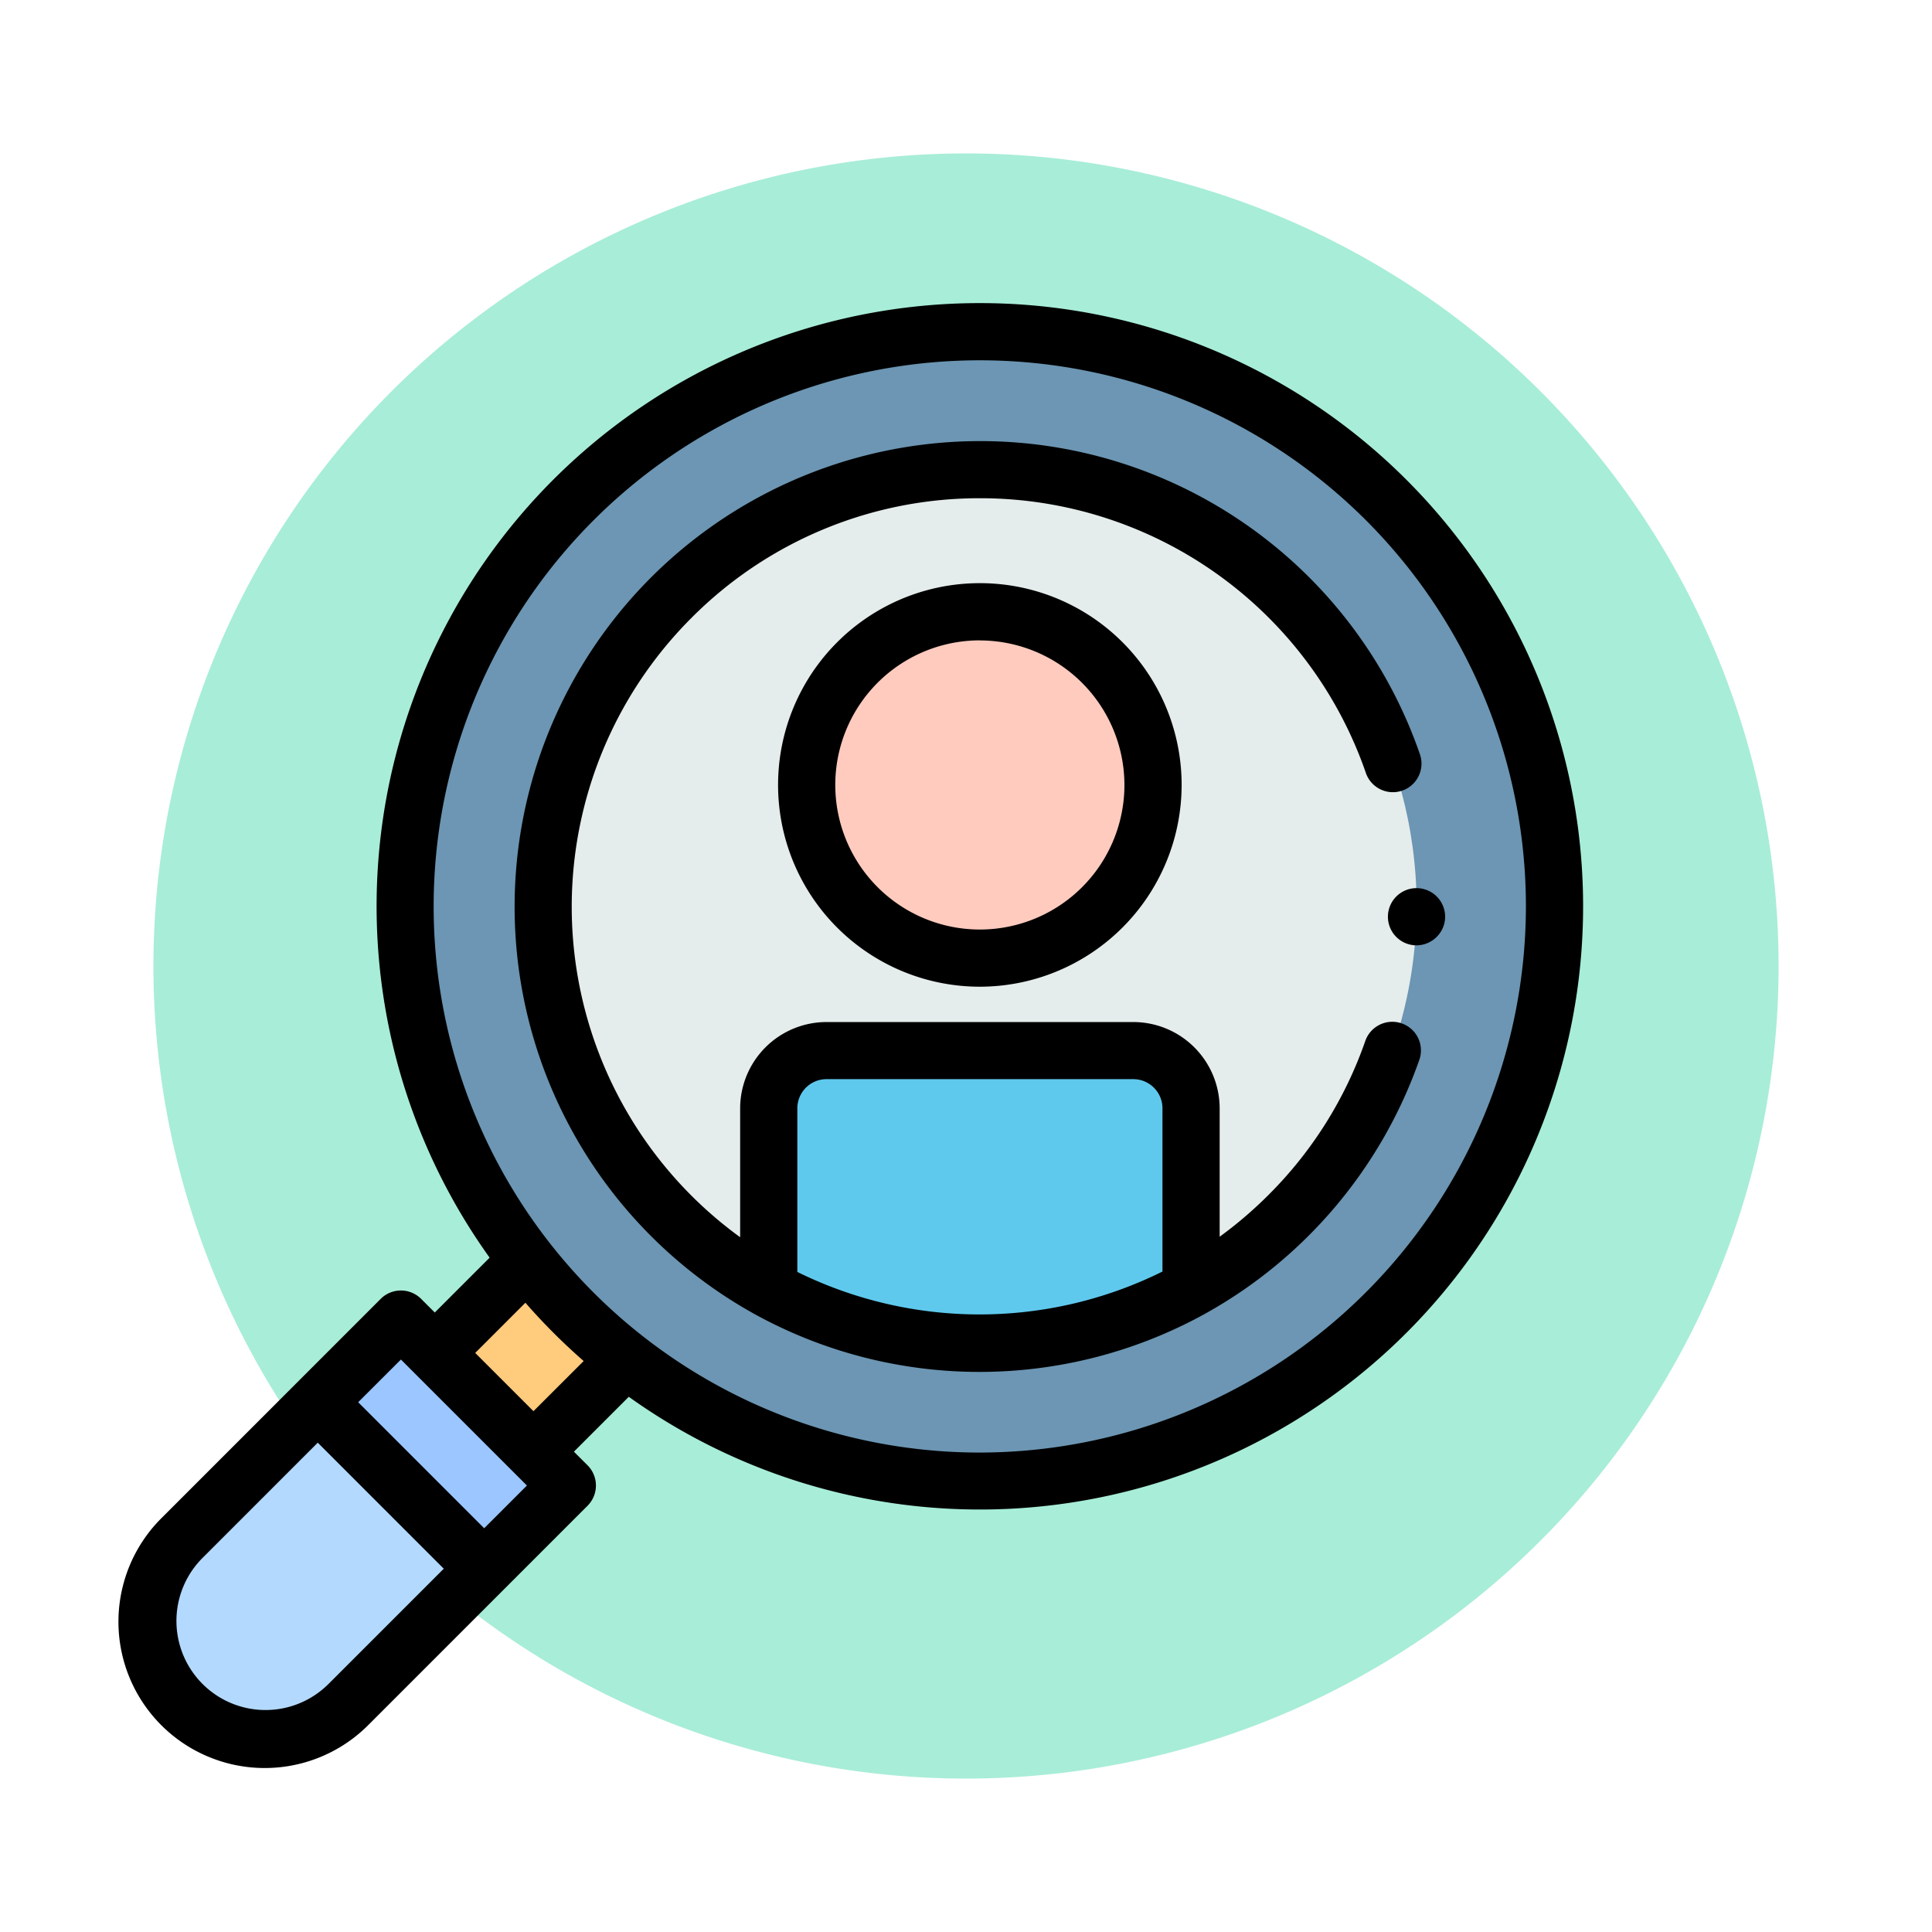 <svg xmlns="http://www.w3.org/2000/svg" xmlns:xlink="http://www.w3.org/1999/xlink" width="113.331" height="113.331" viewBox="0 0 113.331 113.331">
  <defs>
    <filter id="Trazado_658878" x="0" y="0" width="113.331" height="113.331" filterUnits="userSpaceOnUse">
      <feOffset dy="3" input="SourceAlpha"/>
      <feGaussianBlur stdDeviation="3" result="blur"/>
      <feFlood flood-opacity="0.161"/>
      <feComposite operator="in" in2="blur"/>
      <feComposite in="SourceGraphic"/>
    </filter>
  </defs>
  <g id="Grupo_963993" data-name="Grupo 963993" transform="translate(-586 -7336)">
    <g transform="matrix(1, 0, 0, 1, 586, 7336)" filter="url(#Trazado_658878)">
      <path id="Trazado_658878-2" data-name="Trazado 658878" d="M47.666,0A47.666,47.666,0,1,1,0,47.666,47.666,47.666,0,0,1,47.666,0Z" transform="translate(9 6)" fill="#a8edd8"/>
    </g>
    <g id="lupa" transform="translate(592.938 7357.649)">
      <g id="Grupo_963980" data-name="Grupo 963980" transform="translate(14.384 -4.649)">
        <g id="Grupo_963966" data-name="Grupo 963966" transform="translate(4.183 57.181)">
          <g id="Grupo_963965" data-name="Grupo 963965">
            <path id="Trazado_658892" data-name="Trazado 658892" d="M115.56,336.231l-5.183,5.184,5.789,5.79,5.184-5.184" transform="translate(-110.377 -336.231)" fill="#ffcb7c"/>
          </g>
        </g>
        <g id="Grupo_963967" data-name="Grupo 963967" transform="translate(2.447 2.457)">
          <ellipse id="Elipse_6547" data-name="Elipse 6547" cx="33.709" cy="33.714" rx="33.709" ry="33.714" fill="#6c96b3"/>
        </g>
        <g id="Grupo_963979" data-name="Grupo 963979" transform="translate(0 0)">
          <g id="Grupo_963973" data-name="Grupo 963973">
            <g id="Grupo_963972" data-name="Grupo 963972">
              <g id="Grupo_963969" data-name="Grupo 963969">
                <g id="Grupo_963968" data-name="Grupo 963968">
                  <ellipse id="Elipse_6548" data-name="Elipse 6548" cx="25.636" cy="25.611" rx="25.636" ry="25.611" transform="matrix(0.658, -0.753, 0.753, 0.658, 0, 38.608)" fill="#e5ecec"/>
                </g>
              </g>
              <g id="Grupo_963971" data-name="Grupo 963971" transform="translate(60.098 35.103)">
                <g id="Grupo_963970" data-name="Grupo 963970">
                  <path id="Trazado_658893" data-name="Trazado 658893" d="M445.386,207.963a1.678,1.678,0,1,1,1.649-1.377A1.694,1.694,0,0,1,445.386,207.963Z" transform="translate(-443.711 -204.612)"/>
                </g>
              </g>
            </g>
          </g>
          <g id="Grupo_963978" data-name="Grupo 963978" transform="translate(23.772 17.209)">
            <g id="Grupo_963976" data-name="Grupo 963976" transform="translate(0.552)">
              <g id="Grupo_963974" data-name="Grupo 963974" transform="translate(1.679 1.669)">
                <ellipse id="Elipse_6549" data-name="Elipse 6549" cx="10.158" cy="10.157" rx="10.158" ry="10.157" transform="translate(0 20.316) rotate(-89.885)" fill="#ffcbbe"/>
              </g>
              <g id="Grupo_963975" data-name="Grupo 963975">
                <path id="Trazado_658894" data-name="Trazado 658894" d="M242.285,121.612a11.836,11.836,0,1,1,11.834-11.836A11.848,11.848,0,0,1,242.285,121.612Zm0-20.316a8.481,8.481,0,1,0,8.479,8.481A8.49,8.49,0,0,0,242.285,101.3Z" transform="translate(-230.451 -97.941)"/>
              </g>
            </g>
            <g id="Grupo_963977" data-name="Grupo 963977" transform="translate(0 27.421)">
              <path id="Trazado_658895" data-name="Trazado 658895" d="M251.932,264.8v10.584a25.673,25.673,0,0,1-24.773.025V264.8a3.387,3.387,0,0,1,3.386-3.387h18A3.387,3.387,0,0,1,251.932,264.8Z" transform="translate(-227.159 -261.411)" fill="#5fc9ed"/>
            </g>
          </g>
        </g>
      </g>
      <g id="Grupo_963985" data-name="Grupo 963985" transform="translate(0.062 -3.869)">
        <g id="Grupo_963981" data-name="Grupo 963981" transform="translate(1.673 64.476)">
          <path id="Trazado_658896" data-name="Trazado 658896" d="M20,384.371l-7.945,7.946a6.9,6.9,0,0,0,9.762,9.763l7.945-7.946Z" transform="translate(-10.037 -384.371)" fill="#b3dafe"/>
        </g>
        <g id="Grupo_963984" data-name="Grupo 963984" transform="translate(0)">
          <g id="Grupo_963982" data-name="Grupo 963982" transform="translate(11.634 59.59)">
            <path id="Trazado_658897" data-name="Trazado 658897" d="M0,0H6.9V13.807H0Z" transform="translate(0 4.877) rotate(-45)" fill="#9bc6ff"/>
          </g>
          <g id="Grupo_963983" data-name="Grupo 963983">
            <path id="Trazado_658898" data-name="Trazado 658898" d="M190.36,82.393a1.677,1.677,0,0,0-2.136,1.031,23.771,23.771,0,0,1-5.684,9.037,24.185,24.185,0,0,1-2.859,2.446V87.378a5.07,5.07,0,0,0-5.064-5.064h-18a5.07,5.07,0,0,0-5.064,5.064v7.558a23.955,23.955,0,0,1-2.859-36.326,23.811,23.811,0,0,1,16.936-7.023h.012A23.934,23.934,0,0,1,188.257,67.7a1.677,1.677,0,1,0,3.172-1.092,27.289,27.289,0,0,0-25.787-18.372h-.013A27.316,27.316,0,0,0,152.42,99.456h0a27.332,27.332,0,0,0,13.171,3.381h.027a27.364,27.364,0,0,0,13.2-3.407h0a27.431,27.431,0,0,0,12.576-14.9A1.677,1.677,0,0,0,190.36,82.393Zm-35.452,14.58v-9.6a1.711,1.711,0,0,1,1.709-1.709h18a1.711,1.711,0,0,1,1.709,1.709V96.95a24.146,24.146,0,0,1-21.418.023Z" transform="translate(-115.136 -40.141)"/>
            <path id="Trazado_658899" data-name="Trazado 658899" d="M50.54,0A35.375,35.375,0,0,0,21.784,55.994l-3.218,3.218-.8-.8a1.678,1.678,0,0,0-2.373,0L10.516,63.29l0,0L2.571,71.236A8.581,8.581,0,1,0,14.705,83.372l7.945-7.946h0l4.878-4.879a1.678,1.678,0,0,0,0-2.372l-.8-.8,3.219-3.219A35.384,35.384,0,1,0,50.54,0ZM12.333,81a5.226,5.226,0,0,1-7.39-7.392l6.759-6.76,3.691,3.692,3.7,3.7Zm9.131-9.133-3.691-3.692-3.7-3.7L16.58,61.97l7.39,7.391ZM24.355,65l-1.708-1.708-1.709-1.709,2.944-2.944A35.706,35.706,0,0,0,27.3,62.058ZM50.54,67.427A32.036,32.036,0,1,1,82.572,35.391,32.07,32.07,0,0,1,50.54,67.427Z" transform="translate(-0.062)"/>
          </g>
        </g>
      </g>
    </g>
  </g>
</svg>
